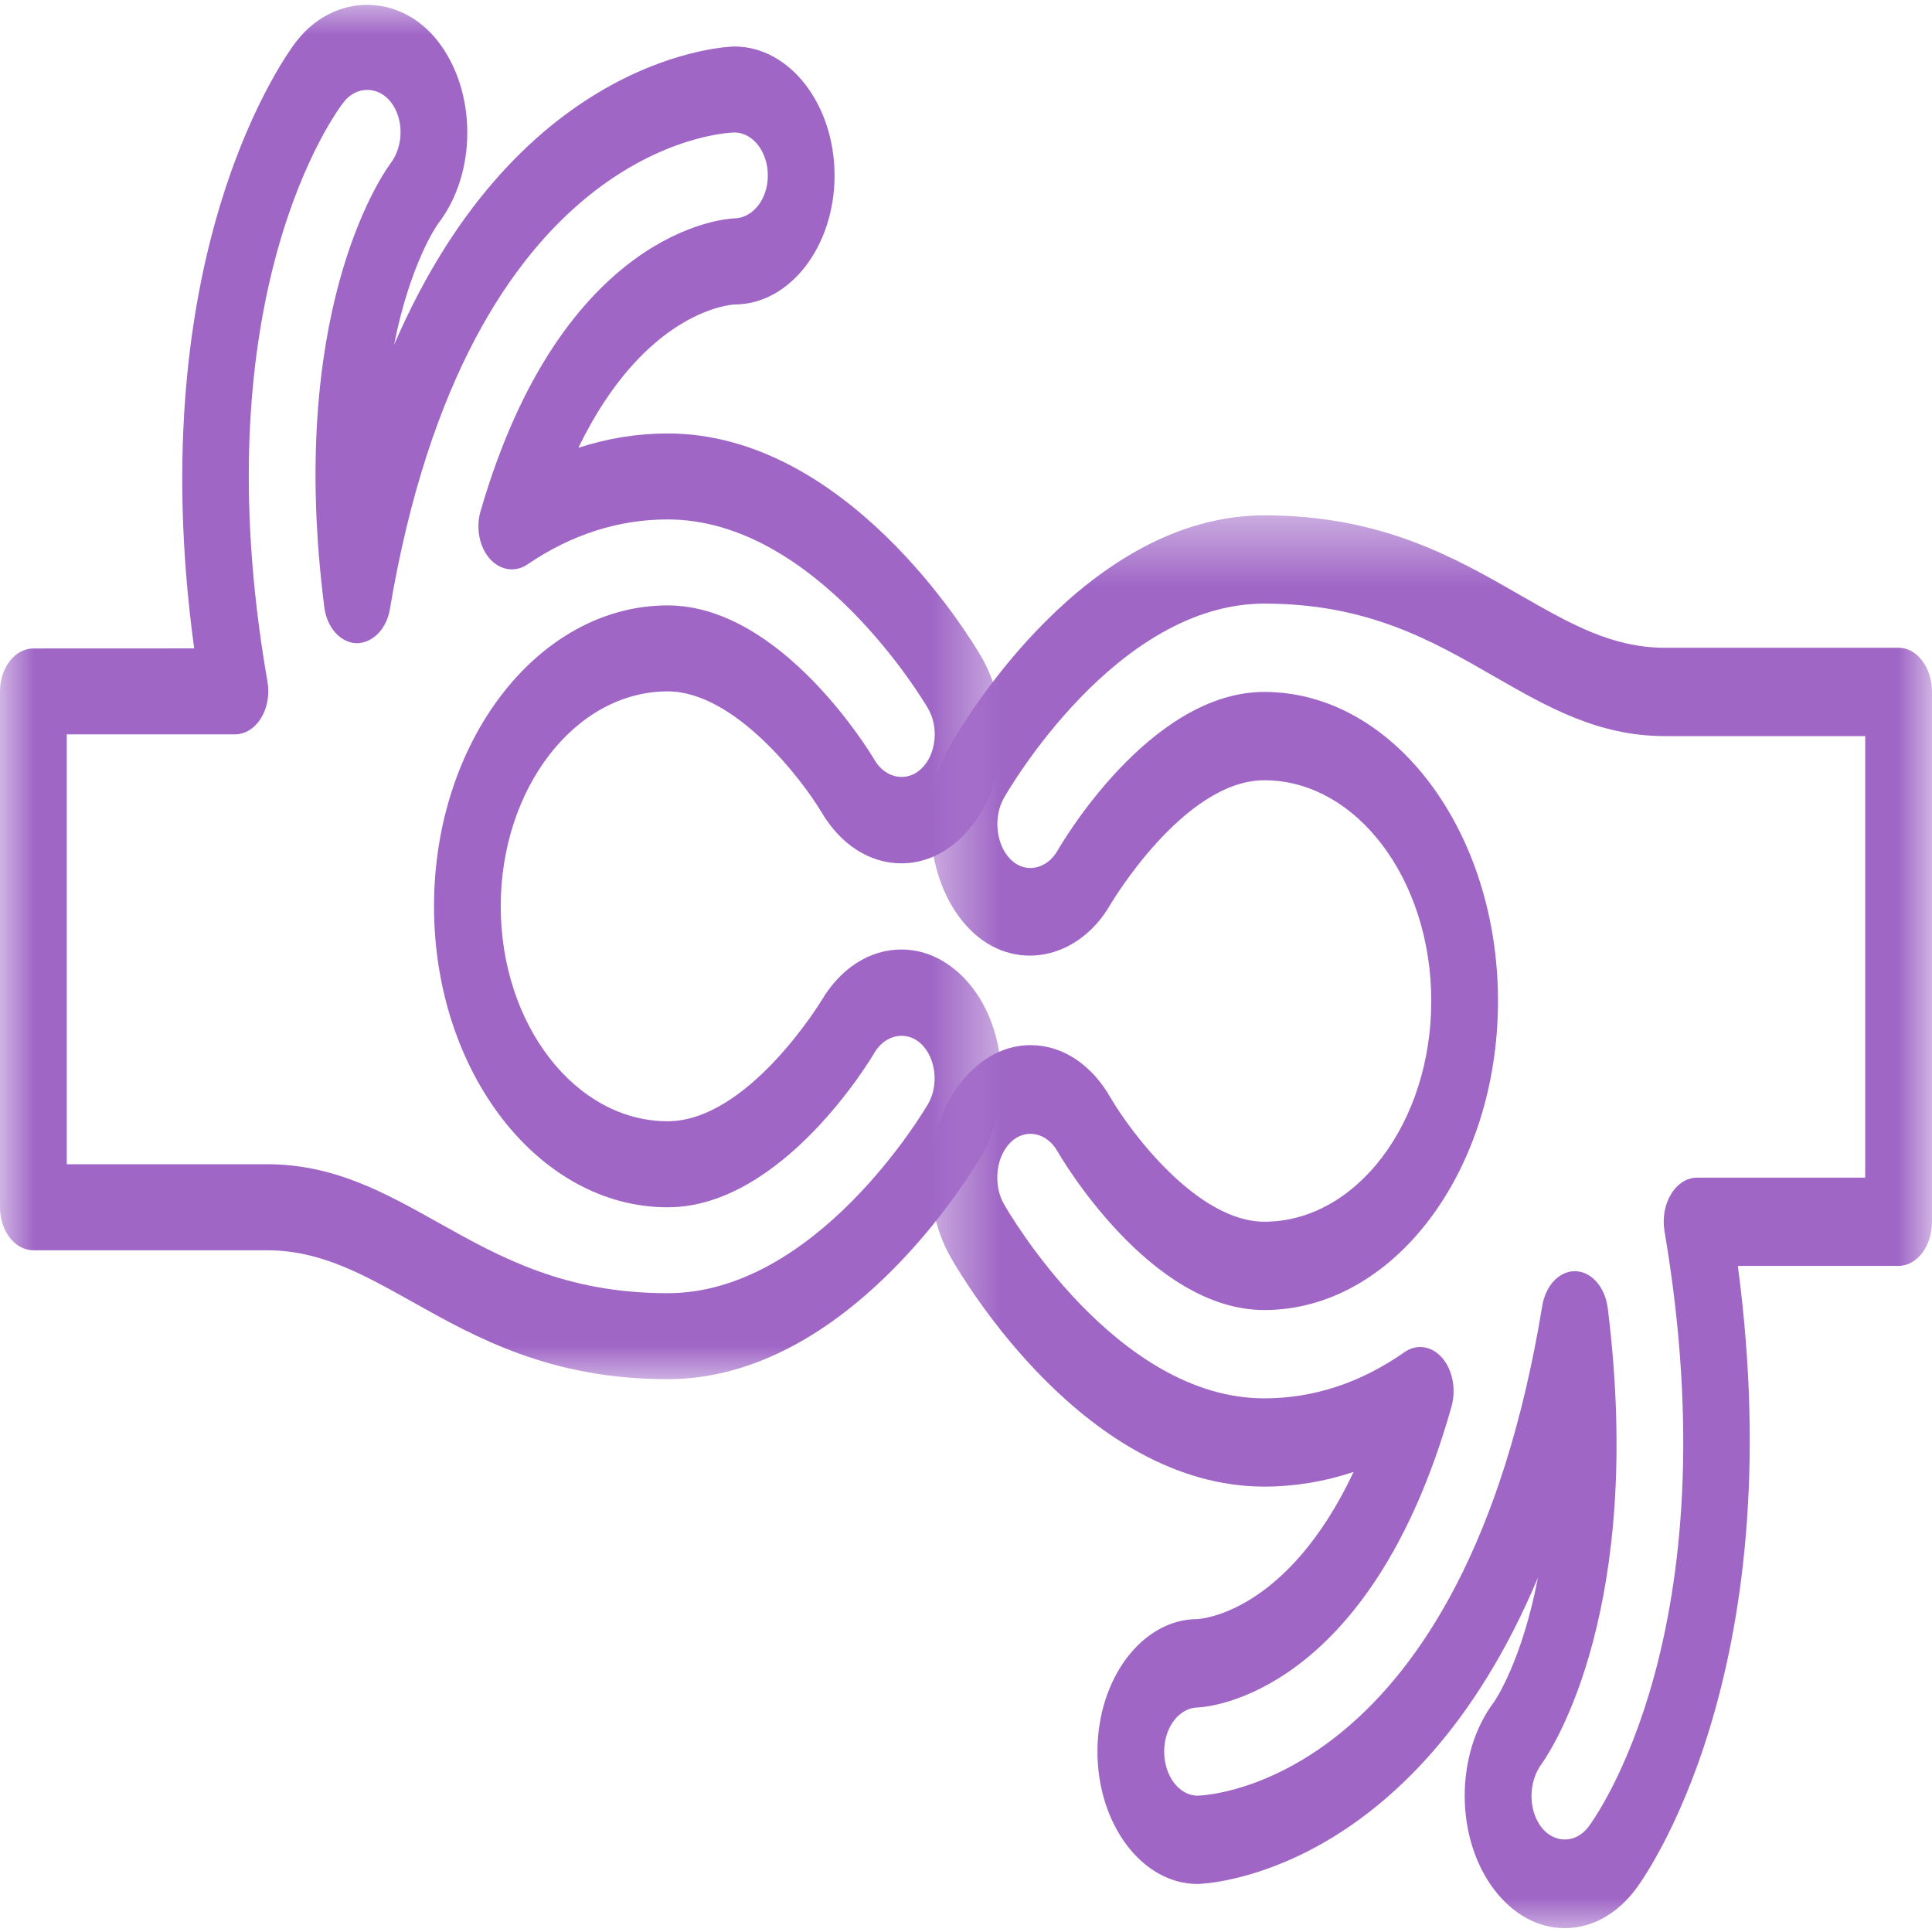 <svg width="28" height="28" viewBox="0 0 28 28" fill="none" xmlns="http://www.w3.org/2000/svg">
<mask id="mask0_219_10331" style="mask-type:luminance" maskUnits="userSpaceOnUse" x="0" y="0" width="15" height="21">
<path d="M0 0H14.56V20.023H0V0Z" fill="white"/>
</mask>
<g mask="url(#mask0_219_10331)">
<path d="M9.676 10.02C10.644 10.02 11.614 11.285 11.905 11.769C12.182 12.241 12.604 12.512 13.063 12.512C13.38 12.512 13.681 12.382 13.933 12.138C14.243 11.838 14.444 11.401 14.499 10.906C14.554 10.412 14.456 9.92 14.223 9.52C14.03 9.189 12.257 6.282 9.676 6.282C9.24 6.282 8.805 6.352 8.382 6.49C9.349 4.496 10.594 4.415 10.644 4.413C11.444 4.413 12.095 3.574 12.095 2.544C12.095 1.513 11.444 0.674 10.644 0.674C10.606 0.674 7.549 0.735 5.711 4.998C5.942 3.826 6.327 3.272 6.348 3.243C6.914 2.514 6.914 1.329 6.348 0.6C5.8 -0.106 4.843 -0.106 4.296 0.599C4.199 0.723 2.023 3.601 2.814 9.397L0.484 9.398C0.217 9.398 0 9.676 0 10.021V17.497C0 17.841 0.217 18.12 0.484 18.12H3.871C4.64 18.12 5.254 18.464 5.965 18.861C6.908 19.39 7.978 19.988 9.676 19.988C12.256 19.988 14.03 17.081 14.224 16.749C14.701 15.928 14.573 14.757 13.936 14.138C13.682 13.891 13.38 13.761 13.063 13.761C12.605 13.761 12.184 14.031 11.907 14.498C11.897 14.514 10.842 16.25 9.676 16.25C8.343 16.25 7.257 14.853 7.257 13.135C7.257 11.418 8.343 10.02 9.676 10.02L9.676 10.02ZM6.29 13.135C6.29 15.54 7.809 17.497 9.676 17.497C11.337 17.497 12.623 15.344 12.675 15.254C12.832 14.989 13.146 14.931 13.353 15.132C13.565 15.338 13.608 15.728 13.45 16C13.385 16.112 11.823 18.742 9.676 18.742C8.179 18.742 7.249 18.221 6.35 17.718C5.574 17.284 4.841 16.873 3.871 16.873H0.968V10.643H3.404C3.552 10.643 3.69 10.557 3.782 10.409C3.874 10.261 3.909 10.068 3.877 9.883C2.893 4.241 4.894 1.59 4.981 1.48C5.163 1.244 5.482 1.244 5.665 1.48C5.854 1.723 5.854 2.118 5.654 2.376C5.5 2.589 4.161 4.575 4.7 8.8C4.738 9.095 4.933 9.314 5.165 9.322C5.391 9.324 5.601 9.124 5.65 8.831C6.785 2.093 10.492 1.924 10.644 1.92C10.911 1.92 11.128 2.2 11.128 2.543C11.128 2.887 10.911 3.166 10.629 3.166C10.528 3.171 8.152 3.311 6.964 7.411C6.894 7.654 6.947 7.926 7.098 8.098C7.249 8.267 7.467 8.3 7.644 8.18C8.278 7.748 8.962 7.528 9.677 7.528C11.824 7.528 13.385 10.158 13.45 10.268C13.528 10.402 13.56 10.566 13.542 10.73C13.524 10.896 13.457 11.041 13.353 11.14C13.146 11.341 12.833 11.284 12.676 11.016C12.622 10.925 11.331 8.774 9.676 8.774C7.809 8.774 6.29 10.731 6.29 13.135L6.29 13.135Z" fill="#9F66C6"/>
</g>
<mask id="mask1_219_10331" style="mask-type:luminance" maskUnits="userSpaceOnUse" x="13" y="7" width="15" height="21">
<path d="M13.44 7.438H28V28.002H13.44V7.438Z" fill="white"/>
</mask>
<g mask="url(#mask1_219_10331)">
<path d="M27.516 9.388H24.129C23.36 9.388 22.746 9.035 22.035 8.627C21.092 8.084 20.022 7.469 18.324 7.469C15.743 7.469 13.97 10.454 13.776 10.796C13.298 11.639 13.427 12.842 14.064 13.478C14.685 14.097 15.625 13.921 16.093 13.108C16.104 13.091 17.158 11.308 18.324 11.308C19.657 11.308 20.743 12.743 20.743 14.507C20.743 16.271 19.657 17.706 18.324 17.706C17.355 17.706 16.385 16.407 16.095 15.909C15.819 15.425 15.396 15.147 14.936 15.147C14.62 15.147 14.319 15.28 14.066 15.531C13.756 15.838 13.555 16.288 13.5 16.796C13.445 17.303 13.543 17.809 13.777 18.22C13.97 18.56 15.743 21.545 18.324 21.545C18.76 21.545 19.195 21.473 19.618 21.332C18.651 23.38 17.406 23.462 17.356 23.465C16.556 23.465 15.905 24.326 15.905 25.385C15.905 26.443 16.556 27.304 17.356 27.304C17.394 27.304 20.451 27.242 22.289 22.864C22.058 24.068 21.673 24.637 21.652 24.667C21.086 25.416 21.086 26.633 21.652 27.382C21.926 27.744 22.29 27.944 22.678 27.944C23.066 27.944 23.431 27.744 23.704 27.382C23.801 27.255 25.977 24.299 25.186 18.346L27.516 18.346C27.783 18.346 28 18.06 28 17.706V10.028C28 9.674 27.783 9.388 27.516 9.388L27.516 9.388ZM27.032 17.067H24.596C24.449 17.067 24.31 17.155 24.218 17.307C24.126 17.458 24.091 17.657 24.124 17.847C25.107 23.641 23.106 26.364 23.02 26.477C22.837 26.72 22.518 26.72 22.336 26.477C22.147 26.228 22.147 25.822 22.347 25.557C22.501 25.338 23.84 23.299 23.301 18.96C23.263 18.656 23.068 18.432 22.836 18.423H22.823C22.596 18.423 22.399 18.633 22.351 18.928C21.215 25.847 17.508 26.021 17.356 26.024C17.09 26.024 16.872 25.738 16.872 25.385C16.872 25.032 17.09 24.745 17.371 24.745C17.472 24.74 19.848 24.596 21.036 20.386C21.106 20.136 21.053 19.856 20.902 19.68C20.75 19.505 20.533 19.472 20.356 19.596C19.722 20.04 19.038 20.266 18.323 20.266C16.176 20.266 14.614 17.564 14.55 17.451C14.472 17.314 14.44 17.145 14.458 16.976C14.476 16.807 14.543 16.658 14.647 16.555C14.854 16.35 15.167 16.408 15.324 16.683C15.378 16.777 16.669 18.986 18.323 18.986C20.191 18.986 21.71 16.976 21.71 14.507C21.71 12.038 20.191 10.028 18.323 10.028C16.663 10.028 15.377 12.239 15.325 12.331C15.167 12.603 14.854 12.663 14.647 12.456C14.435 12.244 14.391 11.844 14.55 11.564C14.615 11.45 16.176 8.748 18.323 8.748C19.821 8.748 20.751 9.283 21.649 9.8C22.426 10.246 23.159 10.668 24.129 10.668H27.032L27.032 17.067Z" fill="#9F66C6"/>
</g>
</svg>
